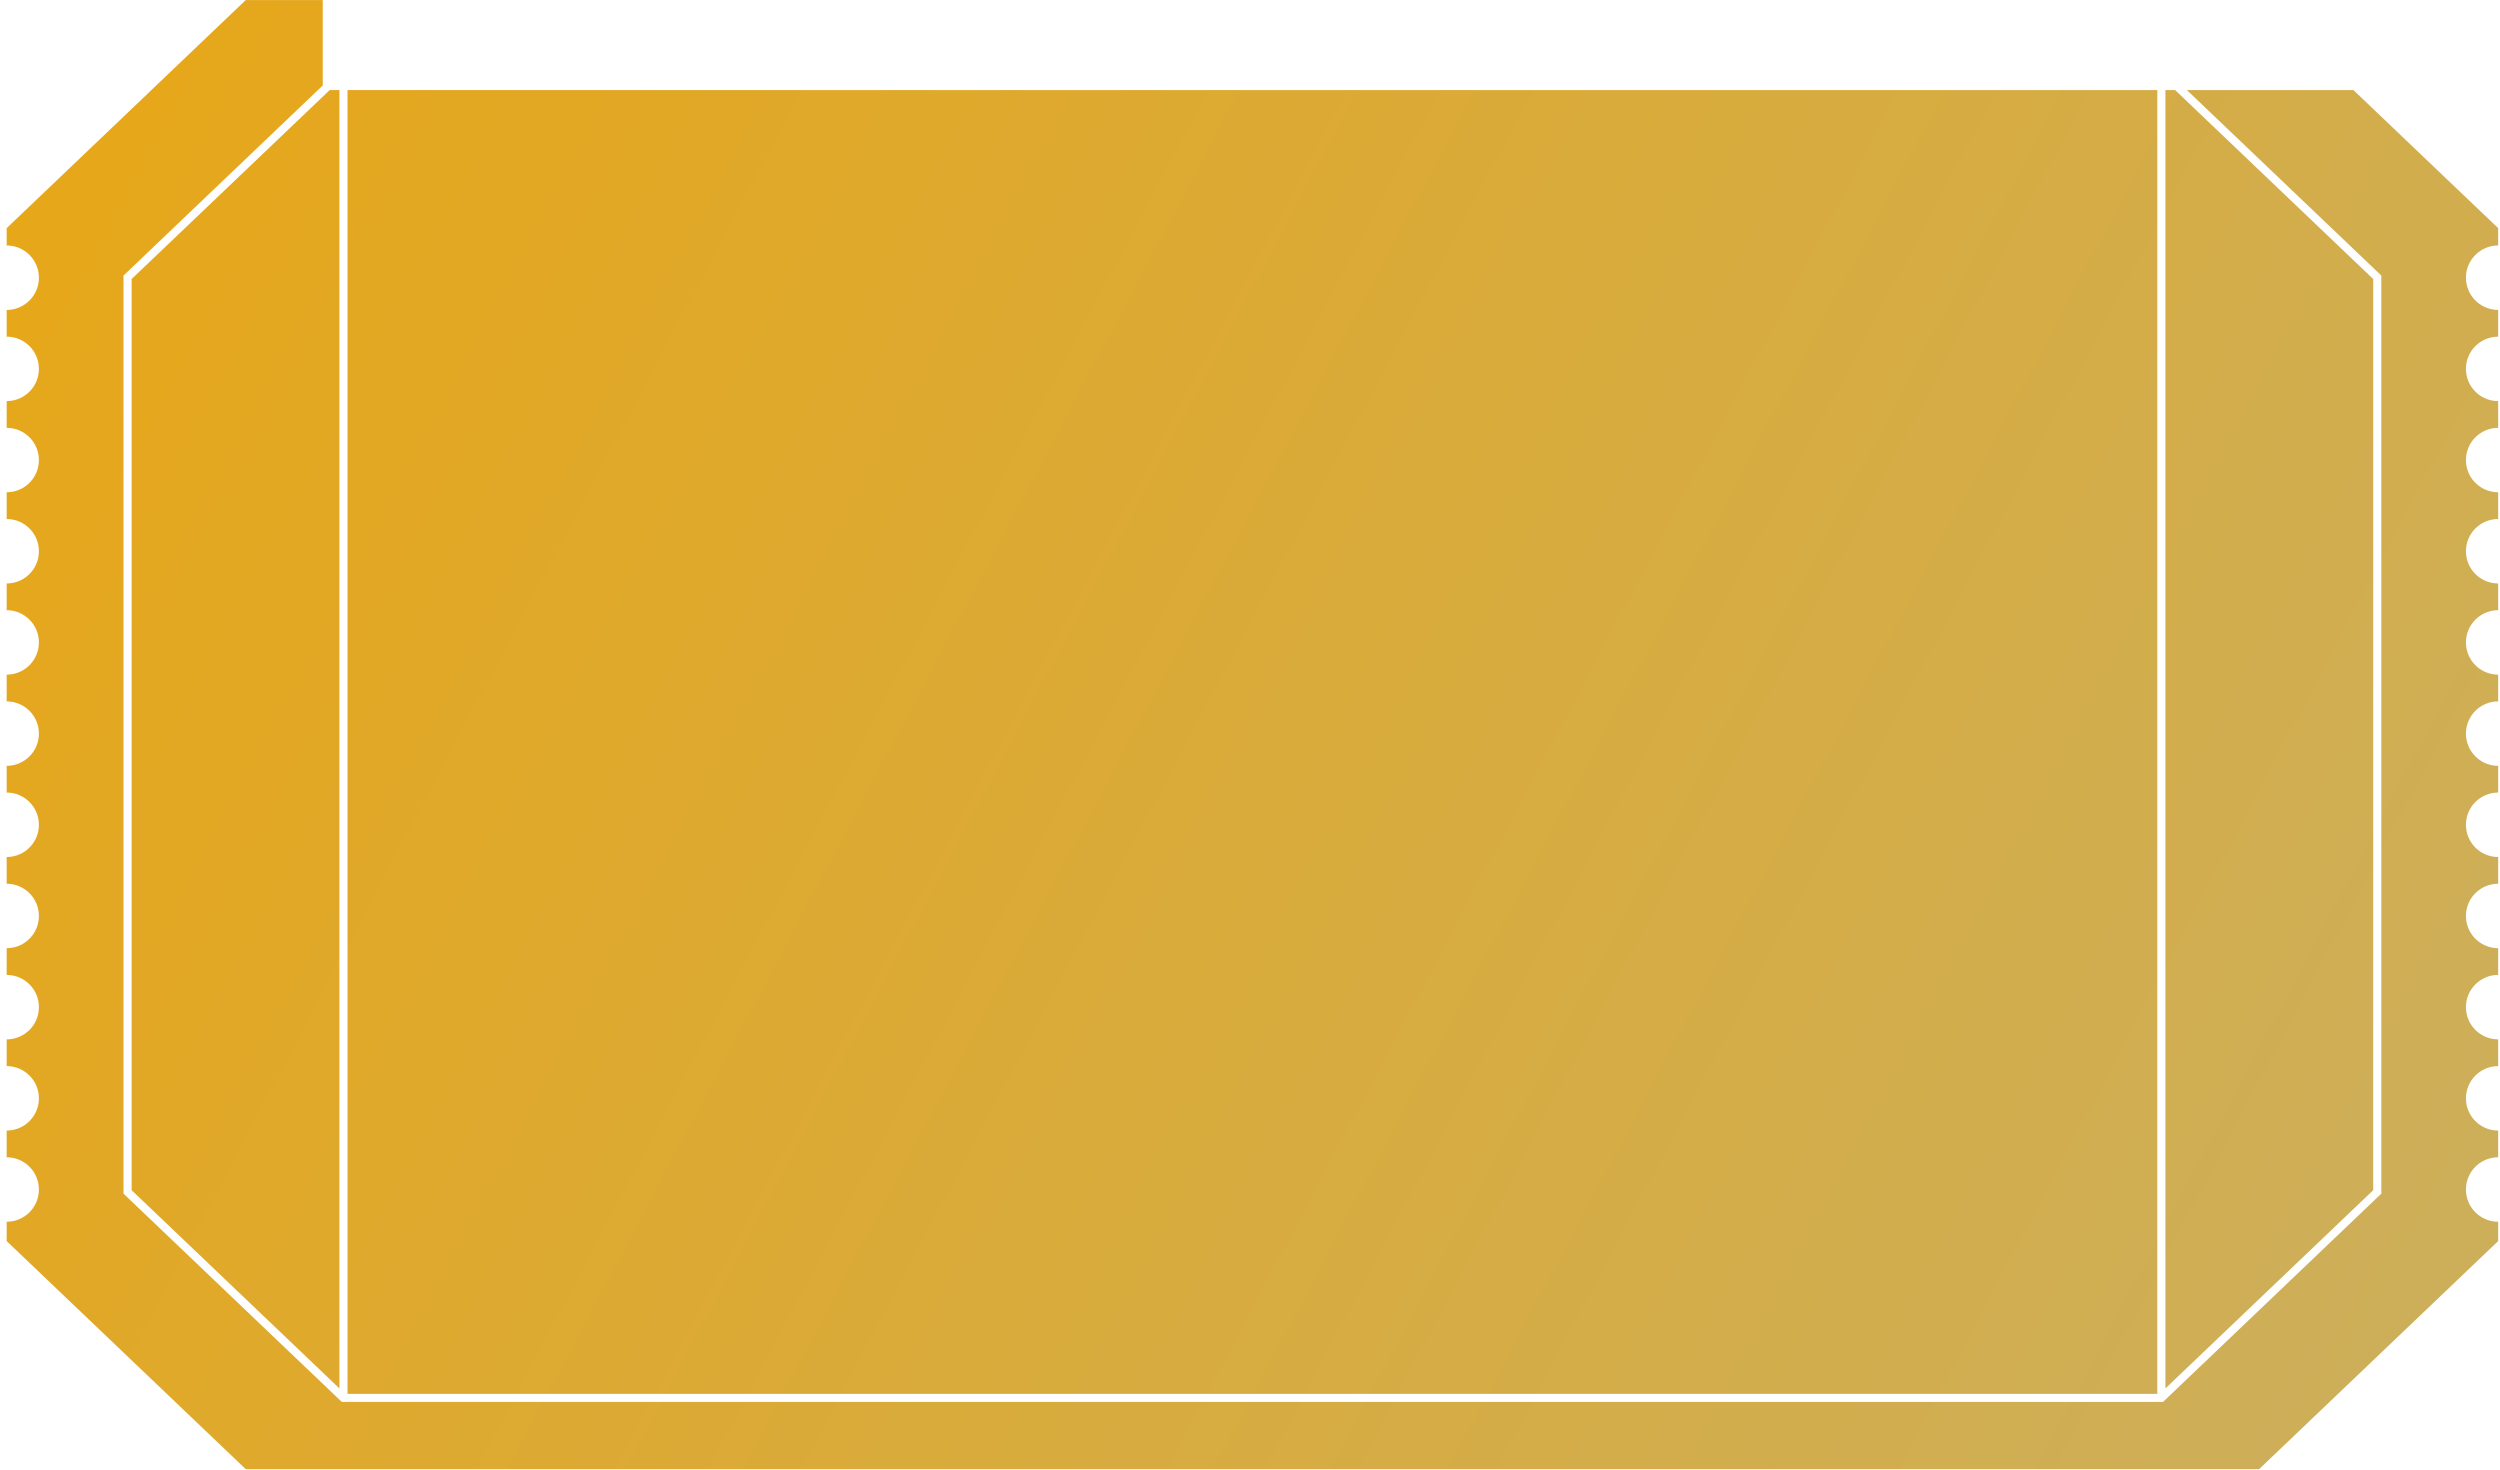 <svg width="216" height="127" viewBox="0 0 216 127" fill="none" xmlns="http://www.w3.org/2000/svg">
<path d="M195.183 126.938H21.235L0.576 107.23V105.558C1.904 105.558 3.015 104.629 3.294 103.385C3.338 103.188 3.361 102.983 3.361 102.772C3.361 101.236 2.114 99.989 0.576 99.989V98.905V97.681H0.577C1.904 97.681 3.015 96.751 3.294 95.508C3.338 95.312 3.361 95.107 3.361 94.897C3.361 93.359 2.114 92.112 0.577 92.112H0.576V91.026V89.802C1.904 89.802 3.015 88.874 3.294 87.631C3.338 87.434 3.362 87.229 3.362 87.019C3.362 85.48 2.114 84.233 0.576 84.233V83.147V81.923C1.904 81.923 3.015 80.995 3.294 79.751C3.338 79.554 3.361 79.349 3.361 79.138C3.361 77.6 2.114 76.355 0.576 76.355V75.27V74.046C1.904 74.046 3.015 73.117 3.294 71.874C3.338 71.677 3.361 71.472 3.361 71.262C3.361 69.723 2.114 68.476 0.576 68.476V67.392V66.168C1.904 66.168 3.015 65.239 3.294 63.995C3.338 63.798 3.362 63.593 3.362 63.383C3.362 61.846 2.114 60.599 0.576 60.599V59.514V58.289C1.904 58.289 3.015 57.361 3.293 56.117C3.338 55.92 3.361 55.716 3.361 55.505C3.361 53.967 2.114 52.721 0.576 52.721V51.636V50.412C1.904 50.412 3.015 49.482 3.294 48.239C3.338 48.042 3.361 47.837 3.361 47.627C3.361 46.089 2.114 44.843 0.576 44.843V43.757V42.532C1.904 42.532 3.015 41.604 3.294 40.361C3.338 40.164 3.361 39.959 3.361 39.749C3.361 38.21 2.114 36.965 0.576 36.965V35.88V34.655C1.904 34.655 3.015 33.727 3.294 32.483C3.338 32.286 3.361 32.082 3.361 31.871C3.361 30.333 2.114 29.087 0.576 29.087V28.003V26.778C1.904 26.778 3.015 25.849 3.294 24.605C3.338 24.408 3.361 24.203 3.361 23.993C3.361 22.456 2.114 21.208 0.576 21.208V20.936V19.712L21.235 0.003H27.885V7.385L10.671 23.808V103.132L29.535 121.129H186.882L205.746 103.132V23.808L205.637 23.705L188.947 7.782H203.336L215.841 19.712V21.208C214.303 21.209 213.057 22.456 213.057 23.993C213.057 24.203 213.08 24.408 213.125 24.605C213.403 25.849 214.514 26.777 215.841 26.778V29.087C214.303 29.088 213.057 30.333 213.057 31.871C213.057 32.082 213.08 32.286 213.125 32.483C213.403 33.727 214.514 34.655 215.841 34.655V36.965C214.303 36.965 213.057 38.21 213.057 39.749C213.057 39.959 213.08 40.164 213.125 40.361C213.403 41.604 214.514 42.532 215.841 42.532V44.843C214.303 44.843 213.057 46.089 213.057 47.627C213.057 47.837 213.08 48.042 213.125 48.239C213.403 49.482 214.514 50.411 215.841 50.412V52.721C214.303 52.722 213.057 53.967 213.057 55.505C213.057 55.716 213.08 55.92 213.125 56.117C213.403 57.361 214.514 58.289 215.841 58.289V60.599C214.303 60.599 213.057 61.846 213.057 63.383C213.057 63.593 213.08 63.798 213.125 63.995C213.403 65.239 214.514 66.167 215.841 66.168V68.476C214.303 68.478 213.057 69.723 213.057 71.262C213.057 71.472 213.08 71.677 213.125 71.874C213.403 73.117 214.514 74.046 215.841 74.046V76.355C214.302 76.355 213.057 77.6 213.057 79.138C213.057 79.349 213.08 79.554 213.124 79.751C213.403 80.995 214.512 81.923 215.841 81.923V84.233C214.303 84.234 213.057 85.48 213.057 87.019C213.057 87.229 213.08 87.434 213.125 87.631C213.403 88.873 214.514 89.801 215.841 89.802V92.112C214.303 92.112 213.057 93.359 213.057 94.897C213.057 95.107 213.08 95.312 213.125 95.508C213.403 96.751 214.514 97.681 215.841 97.681V99.989C214.303 99.989 213.057 101.236 213.057 102.772C213.057 102.983 213.08 103.188 213.125 103.385C213.403 104.629 214.514 105.556 215.841 105.558V107.23L195.183 126.938ZM186.392 120.428H30.026V7.782H186.392V120.428ZM29.325 119.959L11.372 102.832V24.108L28.486 7.782H29.325V119.959ZM187.093 119.959V7.782H187.931L205.045 24.108V102.832L187.093 119.959Z" fill="url(#paint0_linear_983_1479)"/>
<defs>
<linearGradient id="paint0_linear_983_1479" x1="-6.88" y1="2.38" x2="215.014" y2="120.163" gradientUnits="userSpaceOnUse">
<stop stop-color="#E8A615"/>
<stop offset="1" stop-color="#CCAF5C"/>
</linearGradient>
</defs>
</svg> 